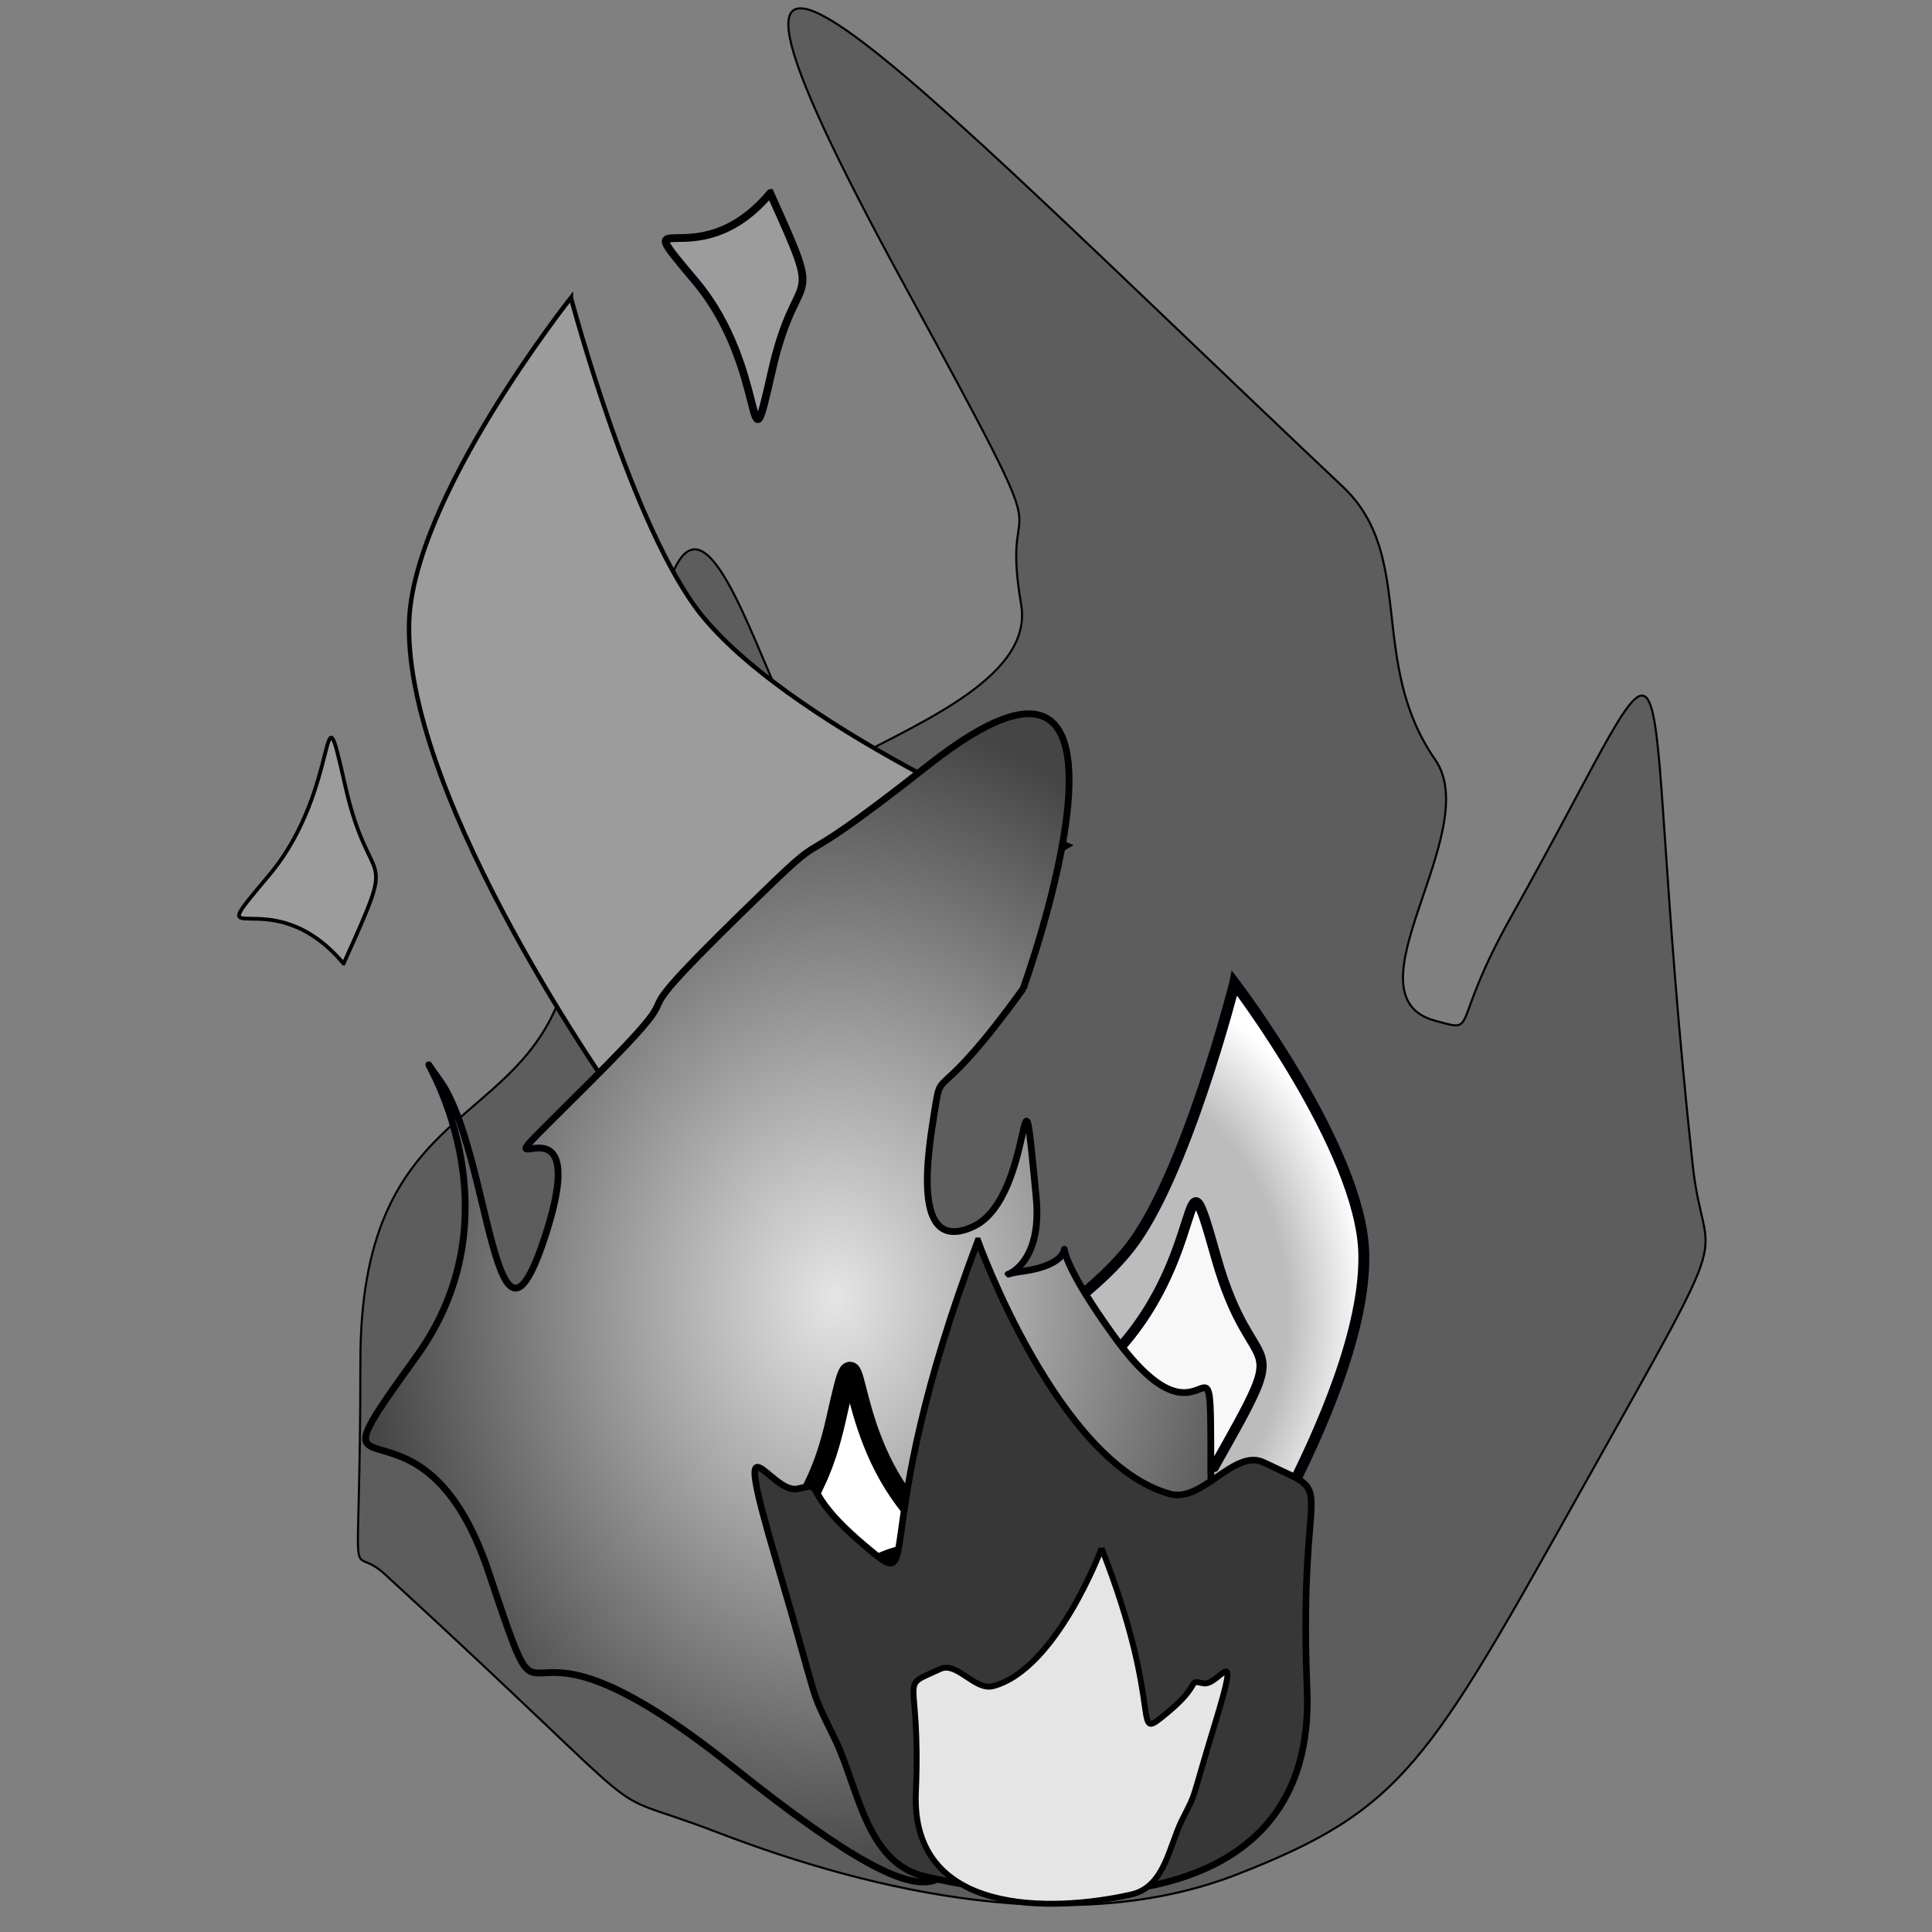 <?xml version="1.0" encoding="UTF-8" standalone="no"?>
<!-- Created with Inkscape (http://www.inkscape.org/) -->

<svg
   width="48"
   height="48"
   viewBox="0 0 48 48"
   version="1.1"
   id="svg5"
   xml:space="preserve"
   inkscape:version="1.2.2 (732a01da63, 2022-12-09)"
   sodipodi:docname="iconfiregrey.svg"
   xmlns:inkscape="http://www.inkscape.org/namespaces/inkscape"
   xmlns:sodipodi="http://sodipodi.sourceforge.net/DTD/sodipodi-0.dtd"
   xmlns:xlink="http://www.w3.org/1999/xlink"
   xmlns="http://www.w3.org/2000/svg"
   xmlns:svg="http://www.w3.org/2000/svg"><rect x="0" y="0" width="48" height="48" fill="#808080" stroke="none"/><sodipodi:namedview
     id="namedview7"
     pagecolor="#ffffff"
     bordercolor="#000000"
     borderopacity="0.25"
     inkscape:showpageshadow="2"
     inkscape:pageopacity="0.0"
     inkscape:pagecheckerboard="0"
     inkscape:deskcolor="#d1d1d1"
     inkscape:document-units="px"
     showgrid="false"
     inkscape:zoom="4.9166667"
     inkscape:cx="42.915254"
     inkscape:cy="50.237288"
     inkscape:window-width="2560"
     inkscape:window-height="1377"
     inkscape:window-x="1912"
     inkscape:window-y="-8"
     inkscape:window-maximized="1"
     inkscape:current-layer="layer2" /><defs
     id="defs2"><linearGradient
       inkscape:collect="always"
       id="linearGradient4323"><stop
         style="stop-color:#e5e5e5;stop-opacity:1;"
         offset="0"
         id="stop4319" /><stop
         style="stop-color:#454545;stop-opacity:1;"
         offset="1"
         id="stop4321" /></linearGradient><linearGradient
       inkscape:collect="always"
       id="linearGradient4308"><stop
         style="stop-color:#bcbcbc;stop-opacity:1;"
         offset="0.702"
         id="stop4304" /><stop
         style="stop-color:#ffffff;stop-opacity:1;"
         offset="1"
         id="stop4306" /></linearGradient><radialGradient
       inkscape:collect="always"
       xlink:href="#linearGradient4308"
       id="radialGradient4310"
       cx="681.588"
       cy="137.781"
       fx="681.588"
       fy="137.781"
       r="20.792"
       gradientTransform="matrix(1,0,0,1.265,0,-36.576)"
       gradientUnits="userSpaceOnUse" /><radialGradient
       inkscape:collect="always"
       xlink:href="#linearGradient4323"
       id="radialGradient4325"
       cx="661.205"
       cy="136.421"
       fx="661.205"
       fy="136.421"
       r="36.616"
       gradientTransform="matrix(1,0,0,1.242,0,-32.992)"
       gradientUnits="userSpaceOnUse" /></defs><g
     inkscape:label="Layer 1"
     inkscape:groupmode="layer"
     id="layer1"><g
       id="layer2"
       transform="matrix(0.321,0,0,0.321,-136.357,-4.807)"><g
         id="g4667"
         style="display:inline"
         transform="translate(-171.765,-20.991)"><path
           style="opacity:1;fill:#5d5d5d;fill-opacity:1;stroke:#000004;stroke-width:0.162;stroke-dasharray:none"
           d="m 675.589,82.758 c 0.997,5.865 -8.86,9.511 -14.423,12.677 -4.7,2.675 -12.284,-42.746 -15.432,5.007 -2.878,14.315 -4.294,8.485 -5.766,12.555 -3.805,10.522 -15.521,8.68 -15.521,28.323 0,19.643 -1.086,13.75 1.885,16.479 23.066,21.18 15.405,16.012 25.717,19.977 12.432,4.78 27.77,8.113 40.182,3.289 12.973,-5.043 14.839,-8.583 26.973,-30.245 12.269,-21.903 9.288,-16.067 8.357,-24.713 -4.706,-43.71 0.509,-45.138 -14.021,-19.242 -4.903,8.739 -2.461,9.027 -5.906,8.105 -7.186,-1.924 3.855,-14.662 0,-20.206 -5.248,-7.547 -1.445,-15.735 -7.142,-21.118 -35.319,-33.373 -55.789,-55.629 -33.879,-15.498 13.238,24.247 7.142,13.83 8.975,24.613 z"
           id="path4402"
           transform="translate(-3.6735632e-6)" /><path
           style="opacity:1;fill:#9c9c9c;fill-opacity:1;stroke:#000004;stroke-width:0.343;stroke-dasharray:none"
           d="m 640.744,59.01 c 0,0 -12.312,15.529 -12.53,25.222 -0.311,13.835 16.243,37.028 16.243,37.028 l 34.806,-19.855 c 0,0 -20.914,-8.721 -28.309,-17.709 -5.437,-6.608 -10.21,-24.685 -10.21,-24.685 z"
           id="path2791" /><path
           style="opacity:1;fill:#9c9c9c;fill-opacity:1;stroke:#000004;stroke-width:0.601;stroke-dasharray:none"
           d="m 656.163,50.918 c -5.755,6.851 -11.4,0.133 -5.755,6.851 5.644,6.718 3.878,15.819 5.867,6.983 1.989,-8.836 4.263,-4.148 -0.111,-13.834 z"
           id="path4378" /><path
           style="fill:#9c9c9c;fill-opacity:1;stroke:#000000;stroke-width:0.29;stroke-dasharray:none;stroke-opacity:1"
           d="m 623.144,110.546 c -5.755,-6.851 -11.4,-0.133 -5.755,-6.851 5.644,-6.718 3.878,-15.819 5.867,-6.983 1.989,8.836 4.263,4.148 -0.111,13.834 z"
           id="path4378-5" /><path
           style="fill:url(#radialGradient4310);fill-opacity:1;stroke:#000004;stroke-width:0.844;stroke-dasharray:none"
           d="m 692.112,112.07 c 0,0 9.823,12.889 9.997,20.934 0.248,11.483 -12.959,30.733 -12.959,30.733 l -27.77,-16.48 c 0,0 16.686,-7.238 22.586,-14.698 4.338,-5.485 8.146,-20.488 8.146,-20.488 z"
           id="path2791-7" /><path
           style="fill:#f9f8f8;fill-opacity:1;stroke:#000004;stroke-width:0.788;stroke-dasharray:none"
           d="m 690.517,149.501 c -8.446,-8.021 -16.729,-0.155 -8.446,-8.021 8.283,-7.866 5.691,-18.523 8.61,-8.177 2.919,10.346 6.256,4.857 -0.163,16.198 z"
           id="path4378-5-8-2" /><path
           style="fill:url(#radialGradient4325);fill-opacity:1;stroke:#000004;stroke-width:0.526;stroke-dasharray:none"
           d="m 675.743,112.489 c -6.856,9.489 -6.264,5.747 -6.856,9.489 -0.487,3.076 -1.884,11.17 2.991,8.921 4.875,-2.249 3.572,-15.728 4.875,-2.249 0.647,6.691 -4.306,6.151 -1.079,5.713 6.694,-0.908 -0.375,-5.326 7.11,5.034 7.485,10.36 7.485,-2.872 7.485,10.36 0,13.231 16.394,0.132 0,13.231 -16.394,13.1 -11.384,9.534 -17.426,13.925 -3.912,2.842 -0.647,10.927 -19.564,-4.189 -18.917,-15.116 -13.604,0.728 -18.917,-15.116 -5.313,-15.844 -14.947,-3.685 -5.582,-16.647 9.365,-12.961 -2.127,-26.82 1.814,-21.364 3.942,5.455 4.2,24.553 8.259,11.713 4.099,-12.966 -7.796,-0.453 3.236,-11.461 9.948,-9.926 0.53,-2.147 11.89,-13.248 8.301,-8.112 1.875,-1.522 14.431,-11.417 19.03,-14.995 7.332,17.306 7.332,17.306 z"
           id="path4402-5" /><path
           style="fill:#ffffff;fill-opacity:1;stroke:#000000;stroke-width:1.535;stroke-dasharray:none;stroke-opacity:1"
           d="m 661.378,159.624 c 5.755,-6.851 11.4,-0.133 5.755,-6.851 -5.644,-6.718 -3.878,-15.819 -5.867,-6.983 -1.989,8.836 -4.263,4.148 0.111,13.834 z"
           id="path4378-5-8" /><path
           style="opacity:1;fill:#373737;fill-opacity:1;stroke:#000000;stroke-width:0.511;stroke-dasharray:none;stroke-opacity:1"
           d="m 672.241,132.004 c -8.893,23.479 -3.846,27.766 -8.893,23.479 -5.047,-4.287 -2.752,-4.818 -5.047,-4.287 -2.156,0.499 -5.288,-6.737 -1.683,5.512 3.605,12.25 2.413,9.44 4.567,13.883 1.816,3.747 2.372,9.539 6.97,10.617 10.968,2.571 30.285,3.062 29.564,-14.496 -0.721,-17.558 2.712,-14.64 -3.365,-17.558 -2.254,-1.082 -4.744,3.117 -7.211,2.45 -8.724,-2.361 -14.902,-19.6 -14.902,-19.6 z"
           id="path4575" /><path
           style="fill:#e5e5e5;fill-opacity:1;stroke:#000004;stroke-width:0.455;stroke-dasharray:none"
           d="m 681.813,155.799 c 5.017,12.786 2.169,15.12 5.017,12.786 2.847,-2.335 1.552,-2.624 2.847,-2.335 1.216,0.272 2.983,-3.669 0.949,3.002 -2.034,6.671 -1.361,5.141 -2.576,7.56 -1.025,2.04 -1.338,5.194 -3.932,5.781 -6.188,1.4 -17.084,1.668 -16.678,-7.894 0.407,-9.561 -1.53,-7.973 1.898,-9.561 1.271,-0.589 2.676,1.698 4.068,1.334 4.921,-1.286 8.407,-10.673 8.407,-10.673 z"
           id="path4575-7" /></g></g></g></svg>
